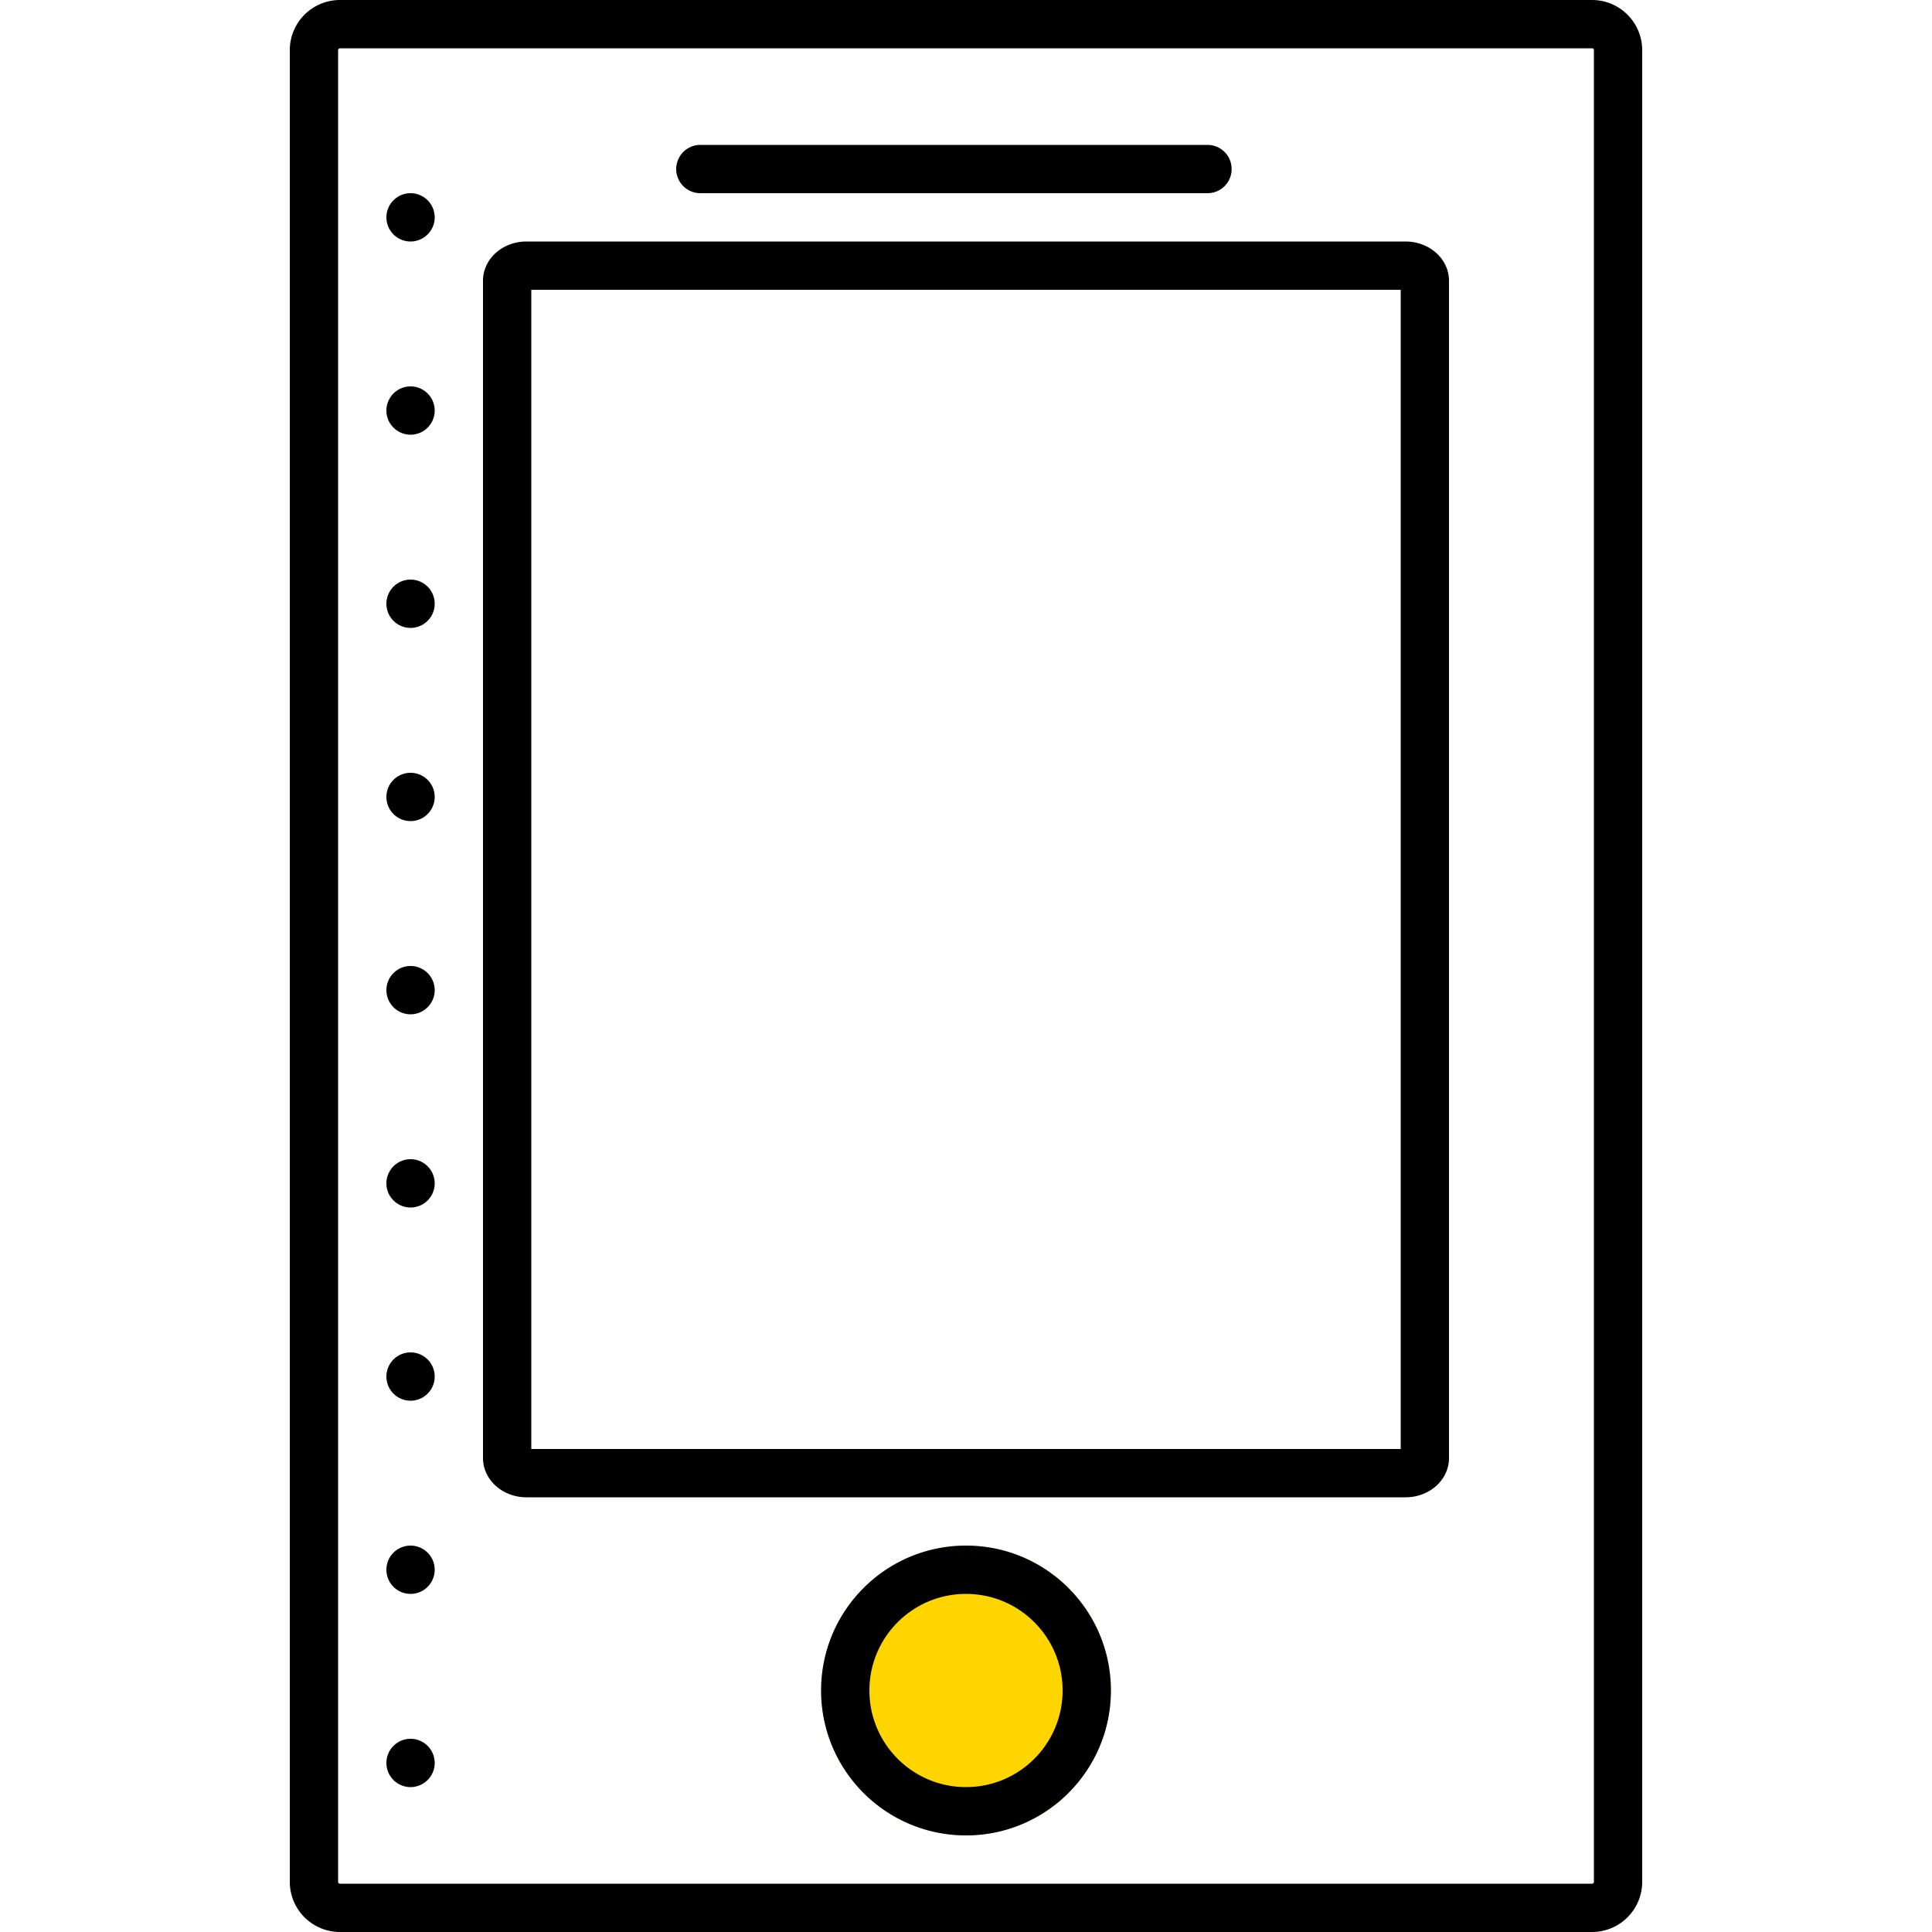 <svg xmlns="http://www.w3.org/2000/svg" viewBox="0 0 320 320"><g id="Foundations/Icons/Brand-Icons/Entertainment-and-Technology/02-mobile-device" fill="none" fill-rule="evenodd" stroke="none" stroke-width="1"><circle id="lg-icon-fill-primary" cx="160" cy="280" r="24" fill="#ffd500"/><path id="Half-tone" fill="#000" d="M68 288a4 4 0 1 1 0 8 4 4 0 0 1 0-8m0-32a4 4 0 1 1 0 8 4 4 0 0 1 0-8m0-32 .2.005A4 4 0 1 1 68 224m0-32a4 4 0 1 1 0 8 4 4 0 0 1 0-8m0-32 .2.005A4 4 0 1 1 68 160m0-32a4 4 0 1 1 0 8 4 4 0 0 1 0-8m0-32 .2.005A4 4 0 1 1 68 96m0-32a4 4 0 1 1 0 8 4 4 0 0 1 0-8m0-32a4 4 0 1 1 0 8 4 4 0 0 1 0-8"/><path id="Outlines" fill="#000" d="M263.7 0a8.31 8.31 0 0 1 8.3 8.3v303.4a8.31 8.31 0 0 1-8.3 8.3H56.3a8.31 8.31 0 0 1-8.3-8.3V8.3A8.31 8.31 0 0 1 56.3 0Zm0 8H56.3a.31.31 0 0 0-.3.3v303.4a.31.31 0 0 0 .3.3h207.4a.31.31 0 0 0 .3-.3V8.3a.31.31 0 0 0-.3-.3M160 256c13.255 0 24 10.745 24 24s-10.745 24-24 24-24-10.745-24-24 10.745-24 24-24m0 8c-8.837 0-16 7.163-16 16s7.163 16 16 16 16-7.163 16-16-7.163-16-16-16m72.8-224c3.98 0 7.2 2.91 7.2 6.5v195c0 3.59-3.2 6.5-7.2 6.5H87.2c-3.98 0-7.2-2.91-7.2-6.5v-195c0-3.59 3.2-6.5 7.2-6.5Zm-.8 8H88v192h144zm-32-24a4 4 0 1 1 0 8h-84a4 4 0 1 1 0-8Z"/></g></svg>